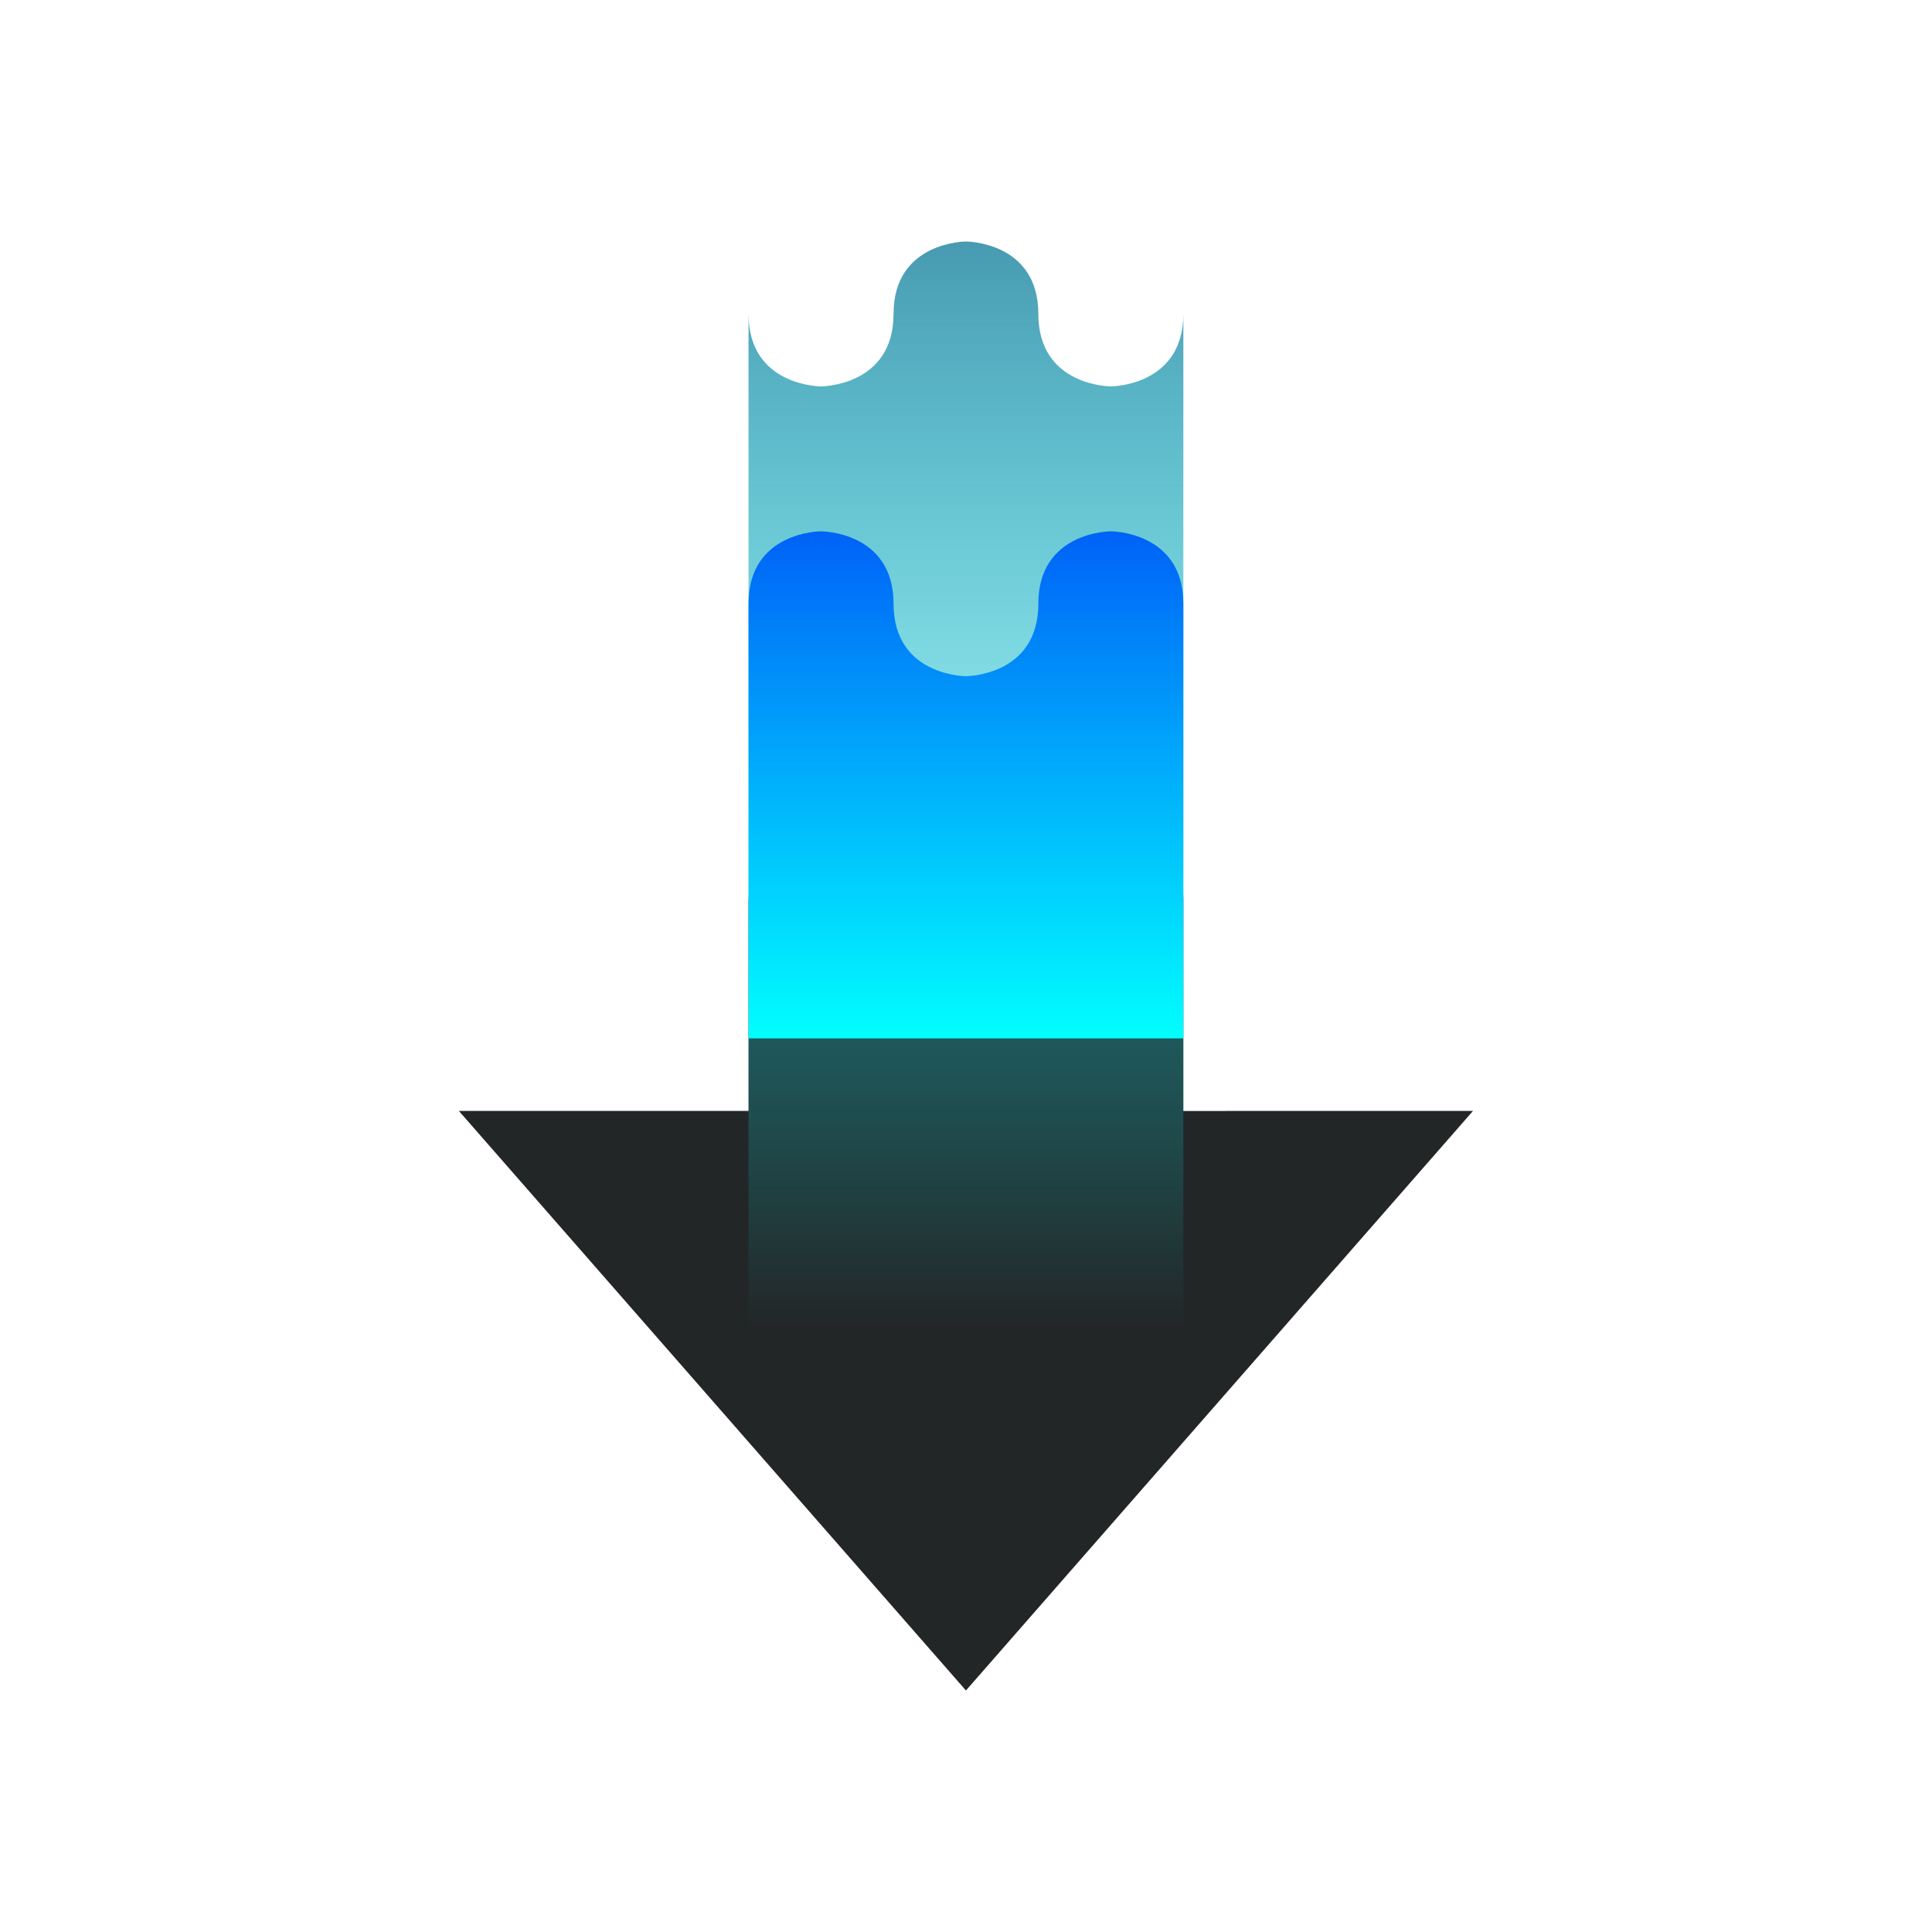 <?xml version="1.0" encoding="UTF-8" standalone="no"?>
<svg
   width="32"
   height="32"
   version="1.1"
   id="svg12"
   sodipodi:docname="ktorrent.svg"
   inkscape:version="1.1.1 (3bf5ae0d25, 2021-09-20)"
   xmlns:inkscape="http://www.inkscape.org/namespaces/inkscape"
   xmlns:sodipodi="http://sodipodi.sourceforge.net/DTD/sodipodi-0.dtd"
   xmlns:xlink="http://www.w3.org/1999/xlink"
   xmlns="http://www.w3.org/2000/svg"
   xmlns:svg="http://www.w3.org/2000/svg"
   xmlns:rdf="http://www.w3.org/1999/02/22-rdf-syntax-ns#"
   xmlns:cc="http://creativecommons.org/ns#"
   xmlns:dc="http://purl.org/dc/elements/1.1/">
  <defs
     id="defs16">
    <linearGradient
       id="linearGradient1214"
       x1="0"
       x2="0"
       y1="0"
       y2="1">
      <stop
         offset="0%"
         style="stop-color:#489ab1;stop-opacity:1"
         id="stop1210" />
      <stop
         offset="100%"
         style="stop-color:#00ffff;stop-opacity:0"
         id="stop1212" />
    </linearGradient>
    <linearGradient
       id="linearGradient861"
       x1="0"
       x2="0"
       y1="0"
       y2="1">
      <stop
         offset="0%"
         style="stop-color:#cce0ff;stop-opacity:1"
         id="stop857" />
      <stop
         offset="100%"
         style="stop-color:#00ffff;stop-opacity:0"
         id="stop859" />
    </linearGradient>
    <linearGradient
       id="linearGradient924"
       x1="0"
       x2="0"
       y1="0"
       y2="1">
      <stop
         offset="0%"
         style="stop-color:#0062f7;stop-opacity:1"
         id="stop920" />
      <stop
         offset="100%"
         style="stop-color:#00ffff;stop-opacity:1"
         id="stop922" />
    </linearGradient>
    <linearGradient
       id="linearGradient900"
       x1="0"
       x2="0"
       y1="0"
       y2="1">
      <stop
         offset="0%"
         style="stop-color:#00ffff;stop-opacity:1"
         id="stop896" />
      <stop
         offset="100%"
         style="stop-color:#00ffff;stop-opacity:0.468"
         id="stop898" />
    </linearGradient>
    <linearGradient
       id="oomox"
       x1="0"
       x2="0"
       y1="0"
       y2="1">
      <stop
         offset="0%"
         style="stop-color:#303b3d; stop-opacity:1"
         id="stop18" />
      <stop
         offset="100%"
         style="stop-color:#bc985d; stop-opacity:1"
         id="stop20" />
    </linearGradient>
    <linearGradient
       inkscape:collect="always"
       xlink:href="#linearGradient1214"
       id="linearGradient929"
       x1="8.945"
       y1="0"
       x2="8.945"
       y2="7.405"
       gradientTransform="matrix(0.973,0,0,2.431,3.699,4)"
       gradientUnits="userSpaceOnUse" />
    <linearGradient
       inkscape:collect="always"
       xlink:href="#linearGradient924"
       id="linearGradient931"
       x1="6.11"
       y1="2.891"
       x2="6.11"
       y2="7.949"
       gradientTransform="matrix(1.424,0,0,1.66,3.699,4)"
       gradientUnits="userSpaceOnUse" />
    <linearGradient
       inkscape:collect="always"
       xlink:href="#linearGradient1214"
       id="linearGradient975"
       gradientUnits="userSpaceOnUse"
       gradientTransform="matrix(0.648,0,0,1.62,2.9,3)"
       x1="8.945"
       y1="0"
       x2="8.945"
       y2="7.405" />
    <linearGradient
       inkscape:collect="always"
       xlink:href="#linearGradient924"
       id="linearGradient977"
       gradientUnits="userSpaceOnUse"
       gradientTransform="matrix(0.949,0,0,1.107,2.9,3)"
       x1="6.11"
       y1="2.891"
       x2="6.11"
       y2="7.949" />
  </defs>
  <sodipodi:namedview
     pagecolor="#ffffff"
     bordercolor="#000000"
     borderopacity="1"
     objecttolerance="10"
     gridtolerance="10"
     guidetolerance="10"
     inkscape:pageopacity="0"
     inkscape:pageshadow="2"
     inkscape:window-width="1920"
     inkscape:window-height="1006"
     id="namedview14"
     showgrid="false"
     inkscape:zoom="6.9384853"
     inkscape:cx="33.148445"
     inkscape:cy="21.906799"
     inkscape:window-x="0"
     inkscape:window-y="0"
     inkscape:window-maximized="1"
     inkscape:current-layer="svg12"
     inkscape:document-rotation="0"
     inkscape:lockguides="true"
     inkscape:showpageshadow="false"
     inkscape:pagecheckerboard="0">
    <inkscape:grid
       type="xygrid"
       id="grid848"
       originx="0"
       originy="0" />
  </sodipodi:namedview>
  <g
     id="ktorrent">
    <rect
       style="opacity:0.001"
       width="32"
       height="32"
       x="0"
       y="0"
       id="rect7" />
    <path
       style="color:#d5c289;isolation:isolate;fill:#232627;fill-opacity:1;stroke-width:1.537"
       class="ColorScheme-Text"
       d="M 7.6,18.4 15.999,28 24.398,18.4 19.6,18.401 v -3.602 c 0,1.201 -1.201,1.201 -1.201,1.201 0,0 -1.201,0 -1.201,-1.201 0,-1.199 -1.199,-1.199 -1.199,-1.199 0,0 -1.199,0 -1.199,1.199 0,1.201 -1.201,1.201 -1.201,1.201 0,0 -1.201,0 -1.201,-1.201 v 3.601 z"
       id="path58" />
    <path
       style="isolation:isolate;fill:url(#linearGradient929);stroke-width:1.537"
       class="ColorScheme-Text"
       d="M 15.999,4 C 15.999,4 14.8,4 14.8,5.199 14.8,6.4 13.599,6.4 13.599,6.4 c 0,0 -1.201,0.002 -1.201,-1.201 V 21.999 H 19.6 V 5.199 C 19.6,6.4 18.399,6.4 18.399,6.4 c 0,0 -1.201,0 -1.201,-1.201 C 17.198,4 15.999,4 15.999,4 Z"
       id="path60" />
    <path
       style="isolation:isolate;fill:url(#linearGradient931);fill-opacity:1;stroke-width:1.537"
       class="ColorScheme-Text"
       d="m 13.599,8.8 c 0,0 -1.201,-0.002 -1.201,1.199 V 17.199 H 19.6 V 9.999 c 0,-1.199 -1.201,-1.199 -1.201,-1.199 0,0 -1.201,0 -1.201,1.199 C 17.198,11.2 15.999,11.2 15.999,11.2 c 0,0 -1.199,0 -1.199,-1.201 0,-1.199 -1.201,-1.199 -1.201,-1.199 z"
       id="path64" />
  </g>
  <g
     id="22-22-ktorrent"
     transform="translate(32,10)">
    <rect
       style="opacity:0.001"
       width="22"
       height="22"
       x="0"
       y="0"
       id="rect2" />
    <path
       style="color:#d5c289;isolation:isolate;fill:#232627;fill-opacity:1;stroke-width:1.025"
       class="ColorScheme-Text"
       d="M 5.5,12.6 11.099,19 16.699,12.6 13.5,12.601 v -2.402 c 0,0.801 -0.801,0.801 -0.801,0.801 0,0 -0.801,0 -0.801,-0.801 0,-0.799 -0.799,-0.799 -0.799,-0.799 0,0 -0.799,0 -0.799,0.799 0,0.801 -0.801,0.801 -0.801,0.801 0,0 -0.801,0 -0.801,-0.801 v 2.401 z"
       id="path58-3" />
    <path
       style="isolation:isolate;fill:url(#linearGradient975);stroke-width:1.025;fill-opacity:1.0"
       class="ColorScheme-Text"
       d="M 11.099,3 C 11.099,3 10.3,3 10.3,3.799 10.3,4.6 9.499,4.6 9.499,4.6 c 0,0 -0.801,0.001 -0.801,-0.801 V 14.999 H 13.5 V 3.799 C 13.5,4.6 12.699,4.6 12.699,4.6 c 0,0 -0.801,0 -0.801,-0.801 C 11.899,3 11.099,3 11.099,3 Z"
       id="path60-5" />
    <path
       style="isolation:isolate;fill:url(#linearGradient977);fill-opacity:1;stroke-width:1.025"
       class="ColorScheme-Text"
       d="m 9.499,6.2 c 0,0 -0.801,-0.001 -0.801,0.799 v 4.8 H 13.5 V 6.999 C 13.5,6.2 12.699,6.2 12.699,6.2 c 0,0 -0.801,0 -0.801,0.799 C 11.899,7.8 11.099,7.8 11.099,7.8 11.099,7.8 10.3,7.8 10.3,6.999 10.3,6.2 9.499,6.2 9.499,6.2 Z"
       id="path64-6" />
  </g>
</svg>
